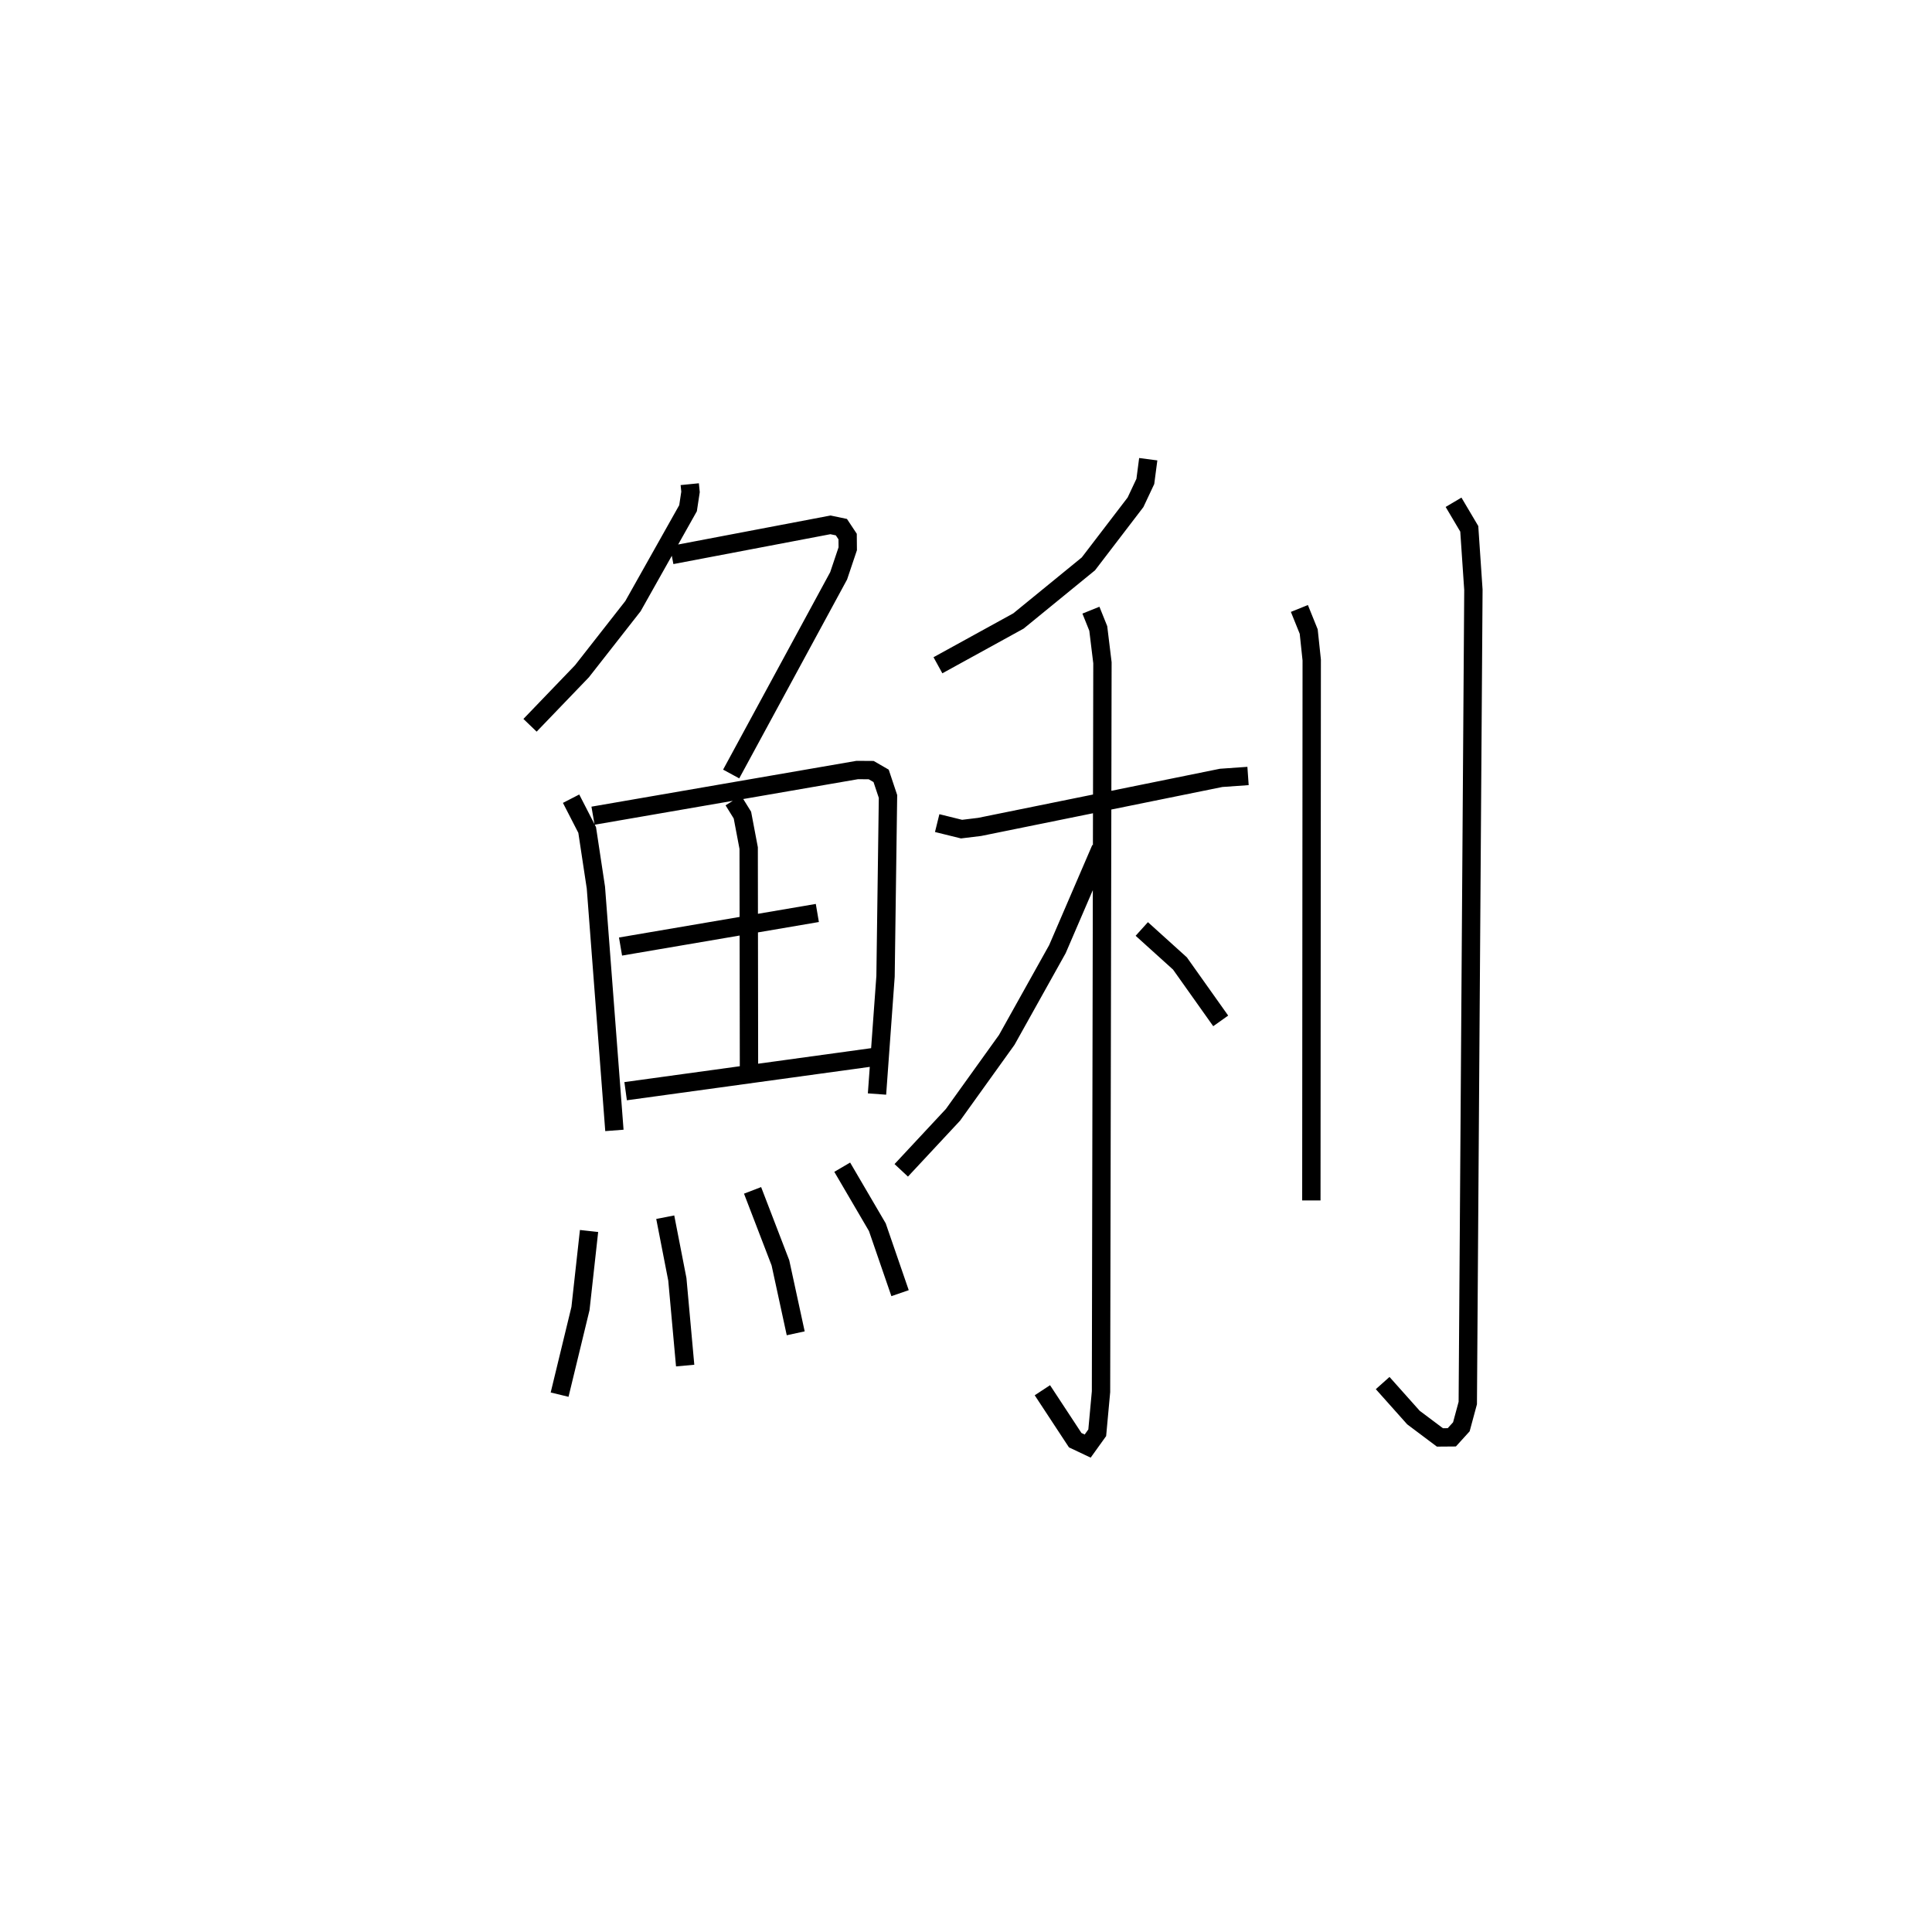 <?xml version="1.0" encoding="utf-8" ?>
<svg baseProfile="full" height="103.82" version="1.1" width="105.31" xmlns="http://www.w3.org/2000/svg" xmlns:ev="http://www.w3.org/2001/xml-events" xmlns:xlink="http://www.w3.org/1999/xlink"><defs /><rect fill="white" height="103.82" width="105.31" x="0" y="0" /><path d="M25,25 m0.0,0.0 m12.597,1.391 l0.042,0.422 -0.135,0.888 l-3.002,5.338 -2.78,3.549 l-2.831,2.945 m7.721,-9.278 l8.655,-1.647 0.596,0.125 l0.34,0.513 0.006,0.665 l-0.496,1.475 -5.858,10.802 m-8.726,1.346 l0.877,1.706 0.475,3.14 l1.009,13.235 m-1.166,-17.154 l14.402,-2.49 0.76,0.005 l0.542,0.313 0.375,1.123 l-0.134,9.803 -0.465,6.417 m-7.83,-16 l0.494,0.797 0.341,1.798 l0.017,12.296 m-7.002,-6.93 l10.728,-1.83 m-10.45,9.714 l13.482,-1.854 m-15.476,9.474 l-0.467,4.225 -1.138,4.695 m5.758,-9.672 l0.66,3.386 0.426,4.702 m3.674,-9.55 l1.519,3.951 0.833,3.84 m2.535,-9.054 l1.914,3.27 1.239,3.596 m13.528,-45.456 l-0.159,1.211 -0.535,1.137 l-2.568,3.356 -3.814,3.114 l-4.388,2.413 m-0.041,8.603 l1.328,0.328 0.985,-0.12 l13.165,-2.673 1.466,-0.103 m-8.564,-9.038 l0.4,0.995 0.228,1.871 l-0.078,39.733 -0.206,2.238 l-0.521,0.726 -0.68,-0.322 l-1.789,-2.722 m3.181,-29.525 l-2.361,5.481 -2.761,4.946 l-2.933,4.087 -2.819,3.025 m13.111,-13.156 l2.08,1.879 2.222,3.131 m4.289,-22.48 l0.508,1.259 0.164,1.548 l-0.02,29.46 m7.751,-38.055 l0.857,1.447 0.225,3.324 l-0.306,44.326 -0.35,1.296 l-0.521,0.574 -0.648,0.005 l-1.444,-1.083 -1.677,-1.88 " fill="none" stroke="black" stroke-width="1" /></svg>